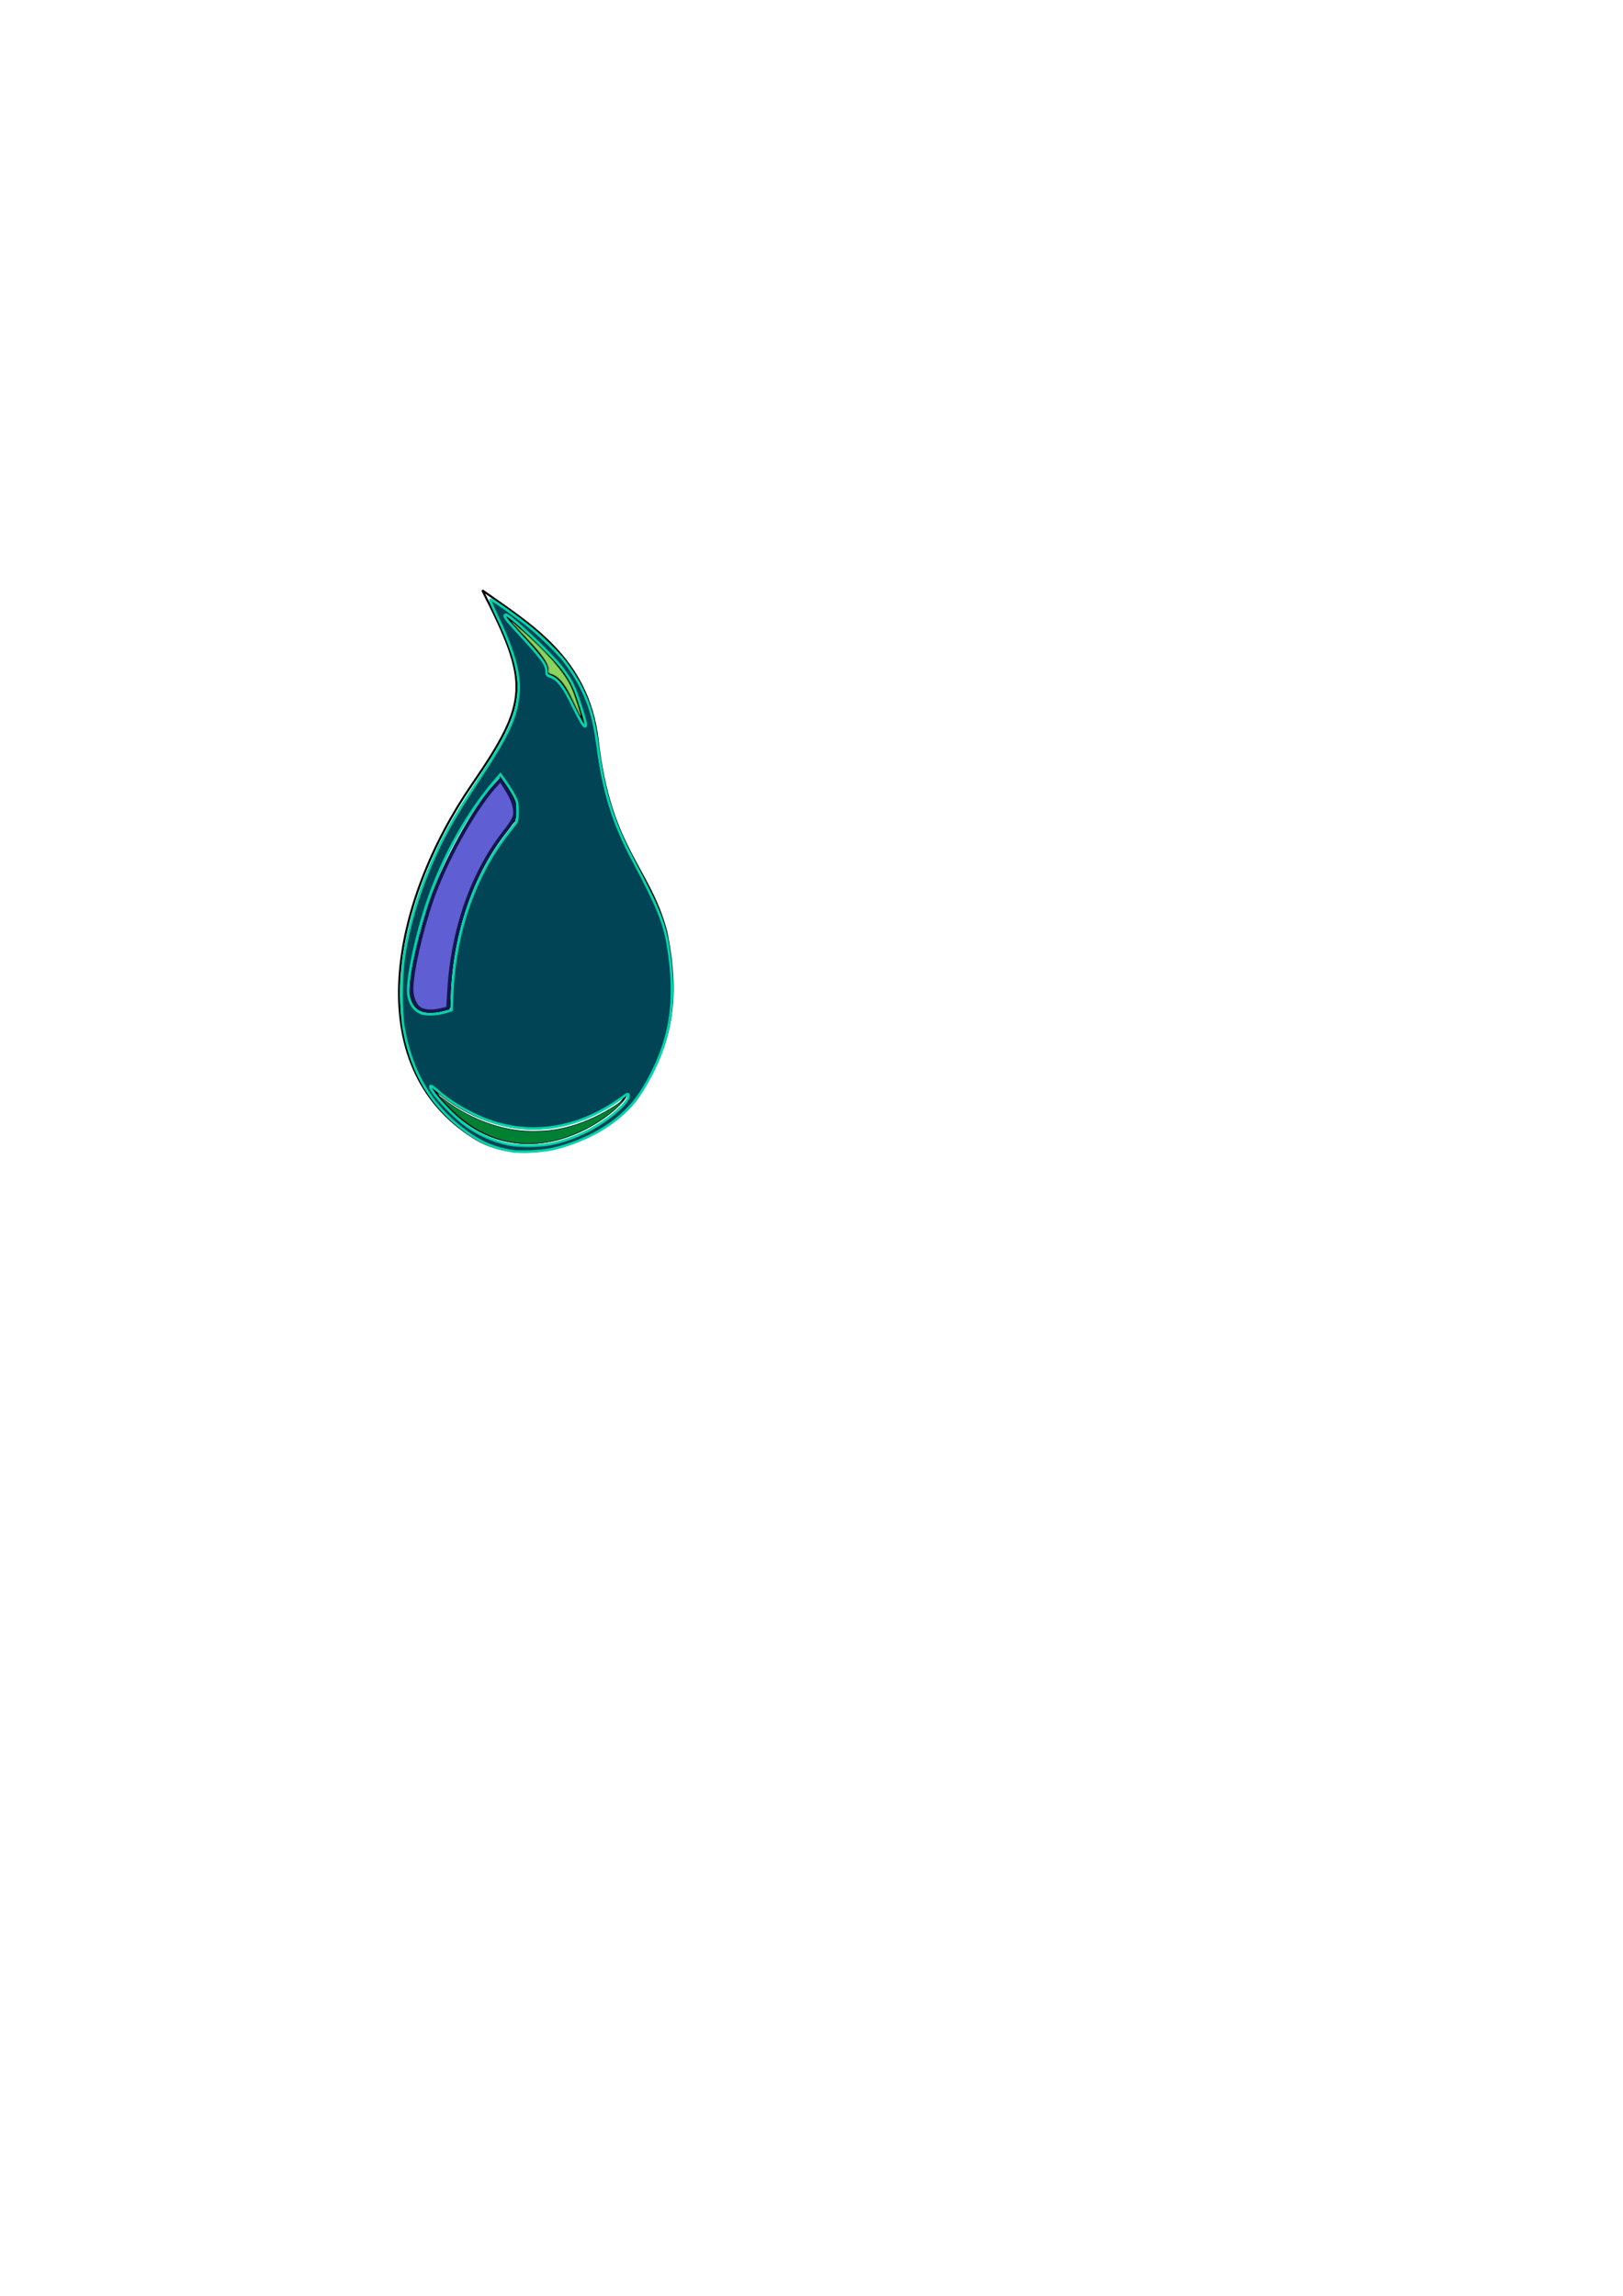 <?xml version="1.0" encoding="UTF-8" standalone="no"?>
<!-- Created with Inkscape (http://www.inkscape.org/) -->

<svg
   xmlns:dc="http://purl.org/dc/elements/1.1/"
   xmlns:cc="http://creativecommons.org/ns#"
   xmlns:rdf="http://www.w3.org/1999/02/22-rdf-syntax-ns#"
   xmlns:svg="http://www.w3.org/2000/svg"
   xmlns="http://www.w3.org/2000/svg"
   xmlns:sodipodi="http://sodipodi.sourceforge.net/DTD/sodipodi-0.dtd"
   xmlns:inkscape="http://www.inkscape.org/namespaces/inkscape"
   width="210mm"
   height="297mm"
   viewBox="0 0 210 297"
   version="1.1"
   id="svg8"
   inkscape:version="0.92.4 5da689c313, 2019-01-14"
   sodipodi:docname="dropplet.svg">
  <defs
     id="defs2" />
  <sodipodi:namedview
     id="base"
     pagecolor="#ffffff"
     bordercolor="#666666"
     borderopacity="1.0"
     inkscape:pageopacity="0.0"
     inkscape:pageshadow="2"
     inkscape:zoom="1.4"
     inkscape:cx="106.73278"
     inkscape:cy="675.05266"
     inkscape:document-units="mm"
     inkscape:current-layer="layer1"
     showgrid="false"
     inkscape:window-width="1366"
     inkscape:window-height="658"
     inkscape:window-x="0"
     inkscape:window-y="31"
     inkscape:window-maximized="1" />
  <g
     inkscape:label="Layer 1"
     inkscape:groupmode="layer"
     id="layer1">
    <path
       id="path4558"
       style="fill:none;stroke:#000000;stroke-width:0.265px;stroke-linecap:butt;stroke-linejoin:miter;stroke-opacity:1"
       d="m 65.281,79.509 c 0,0 7.308,5.616 8.82,9.622 0.927,2.456 1.258,4.052 1.537,4.61 -1.612,-2.215 -2.411,-6.289 -4.836,-6.645 0.572,-1.75 -3.681,-5.058 -5.521,-7.587 z m -9.622,60.871 c 10.891,15.234 25.324,2.806 25.391,1.136 -13.965,10.691 -25.391,-1.136 -25.391,-1.136 z m 10.846,-34.168 c -9.055,10.245 -8.305,24.073 -8.305,24.073 -3.084,1.159 -5.092,0.704 -5.33,-2.407 0,0 1.069,-15.502 11.76,-27.529 1.192,1.706 2.782,3.458 1.874,5.863 z M 62.407,76.369 c 6.147,12.027 6.062,14.344 -1.336,25.123 -10.413,15.173 -14.7,36.349 0.267,45.703 7.473,4.67 18.249,-0.719 21.294,-5.421 4.101,-6.333 5.436,-12.205 3.562,-21.306 C 83.962,112.093 78.952,109.861 77.335,95.796 76.099,85.037 68.471,80.7 62.407,76.369 Z" />
    <path
       style="opacity:1;fill:#5f5fd3;fill-opacity:1;stroke:#161650;stroke-width:1.768;stroke-miterlimit:4;stroke-dasharray:none;stroke-opacity:1"
       d="m 205.302,492.668 c -2.567,-1.395 -4.394,-5.571 -4.351,-9.944 0.084,-8.415 4.462,-27.715 9.836,-43.361 6.319,-18.395 20.387,-43.88 30.475,-55.206 l 3.129,-3.513 2.985,4.727 c 3.256,5.156 4.588,9.569 3.915,12.972 -0.238,1.202 -2.108,4.274 -4.157,6.828 -16.155,20.14 -26.096,48.102 -27.868,78.381 l -0.505,8.641 -3.076,0.774 c -4.15,1.045 -8.122,0.931 -10.385,-0.299 z"
       id="path4564"
       inkscape:connector-curvature="0"
       transform="scale(0.265)" />
    <path
       style="opacity:1;fill:#8dd35f;fill-opacity:1;stroke:#5aa02c;stroke-width:0.313;stroke-miterlimit:4;stroke-dasharray:none;stroke-opacity:1"
       d="m 282.444,347.173 c -4.425,-9.156 -4.825,-9.926 -6.317,-12.157 -2.155,-3.222 -4.358,-5.146 -6.86,-5.993 l -0.971,-0.329 -0.012,-1.015 c -0.036,-3.013 -2.499,-6.914 -8.446,-13.376 -0.765,-0.831 -2.414,-2.596 -3.664,-3.921 -3.868,-4.102 -5.026,-5.367 -4.966,-5.427 0.071,-0.071 3.369,2.746 6.525,5.574 2.743,2.458 9.997,9.68 11.841,11.788 5.547,6.344 8.52,10.855 10.277,15.594 1.375,3.709 3.72,10.935 3.633,11.196 -0.023,0.07 -0.491,-0.802 -1.039,-1.936 z"
       id="path4570"
       inkscape:connector-curvature="0"
       transform="scale(0.265)" />
    <path
       style="opacity:1;fill:#008033;fill-opacity:1;stroke:#0b2822;stroke-width:0.313;stroke-miterlimit:4;stroke-dasharray:none;stroke-opacity:1"
       d="m 255.185,558.262 c -0.278,-0.028 -1.159,-0.112 -1.957,-0.187 -7.472,-0.704 -15.051,-3.371 -21.971,-7.733 -3.932,-2.479 -8.436,-6.193 -11.953,-9.859 -1.868,-1.947 -4.522,-4.983 -4.434,-5.071 0.034,-0.034 0.908,0.575 1.942,1.353 10.503,7.903 22.634,13.109 34.661,14.873 3.515,0.516 6.212,0.671 10.467,0.602 5.069,-0.082 8.005,-0.412 12.753,-1.431 9.42,-2.023 19.669,-6.682 28.537,-12.973 0.729,-0.517 1.347,-0.92 1.373,-0.895 0.099,0.096 -1.656,2.075 -2.91,3.28 -7.033,6.765 -17.348,12.679 -27.277,15.639 -3.547,1.058 -6.803,1.732 -10.456,2.165 -1.606,0.19 -7.612,0.353 -8.776,0.238 z"
       id="path4572"
       inkscape:connector-curvature="0"
       transform="scale(0.265)" />
    <path
       style="opacity:1;fill:#004455;fill-opacity:1;stroke:#00d4aa;stroke-width:1.25;stroke-miterlimit:4;stroke-dasharray:none;stroke-opacity:1"
       d="m 249.821,561.932 c -8.119,-1.291 -14.737,-4.043 -21.574,-8.968 -17.336,-12.489 -27.303,-28.902 -31.204,-51.385 -1.345,-7.751 -1.212,-25.46 0.263,-34.98 2.184,-14.097 6.631,-29.308 12.78,-43.714 5.986,-14.021 10.874,-22.814 22.657,-40.756 15.208,-23.158 18.806,-30.607 20.26,-41.947 1.295,-10.099 -1.67,-21.271 -10.656,-40.146 -2.619,-5.502 -3.282,-7.305 -2.684,-7.305 0.952,0 12.549,8.214 19.306,13.674 4.906,3.964 13.318,12.19 16.233,15.873 3.014,3.808 6.4,9.102 8.518,13.315 4.367,8.685 6.422,15.992 8.131,28.915 2.97,22.452 7.63,37.354 17.435,55.755 11.657,21.877 14.988,30.019 16.84,41.164 4.623,27.81 1.347,47.35 -11.628,69.368 -6.146,10.43 -14.933,18.16 -27.409,24.113 -6.039,2.882 -12.774,5.153 -18.579,6.267 -5.132,0.985 -14.797,1.376 -18.689,0.757 z m 18.347,-3.322 c 9.045,-1.715 17.828,-5.339 25.845,-10.667 7.572,-5.031 13.261,-10.882 12.889,-13.256 -0.153,-0.977 -0.462,-0.852 -3.702,1.493 -19.671,14.239 -41.824,18.318 -62.621,11.532 -9.206,-3.004 -19.763,-8.947 -26.681,-15.021 -1.613,-1.416 -3.148,-2.575 -3.409,-2.575 -2.756,0 9.12,13.477 16.893,19.17 6.126,4.487 13.862,7.936 21.017,9.371 4.677,0.938 14.698,0.914 19.768,-0.047 z m -50.527,-64.596 2.829,-0.905 0.311,-7.634 c 1.201,-29.483 10.469,-56.822 26.256,-77.45 2,-2.613 4.091,-5.321 4.647,-6.017 0.846,-1.06 1.009,-2.019 1.005,-5.9 -0.005,-4.215 -0.149,-4.91 -1.596,-7.665 -0.875,-1.667 -2.758,-4.685 -4.185,-6.706 l -2.594,-3.676 -2.299,2.666 c -13.697,15.885 -25.337,36.614 -32.971,58.712 -5.915,17.124 -10.729,40.367 -9.606,46.38 0.832,4.453 2.735,7.185 6.045,8.679 2.243,1.012 8.224,0.775 12.157,-0.484 z m 67.152,-145.299 c -3.868,-12.667 -5.186,-15.578 -10.023,-22.144 -5.053,-6.86 -26.634,-27.29 -27.961,-26.47 -0.987,0.61 -0.139,1.84 5.505,7.982 12.541,13.648 14.39,16.144 14.56,19.653 0.09,1.848 0.251,2.059 2.049,2.667 3.298,1.115 6.277,4.922 10.265,13.115 4.403,9.049 5.985,11.636 6.684,10.938 0.351,-0.351 0.007,-2.184 -1.079,-5.74 z"
       id="path4574"
       inkscape:connector-curvature="0"
       transform="scale(0.265)"
       inkscape:export-filename="/home/carl/hydrogenous/usr/share/hydrogenous/icons/app.png"
       inkscape:export-xdpi="96"
       inkscape:export-ydpi="96" />
  </g>
</svg>
